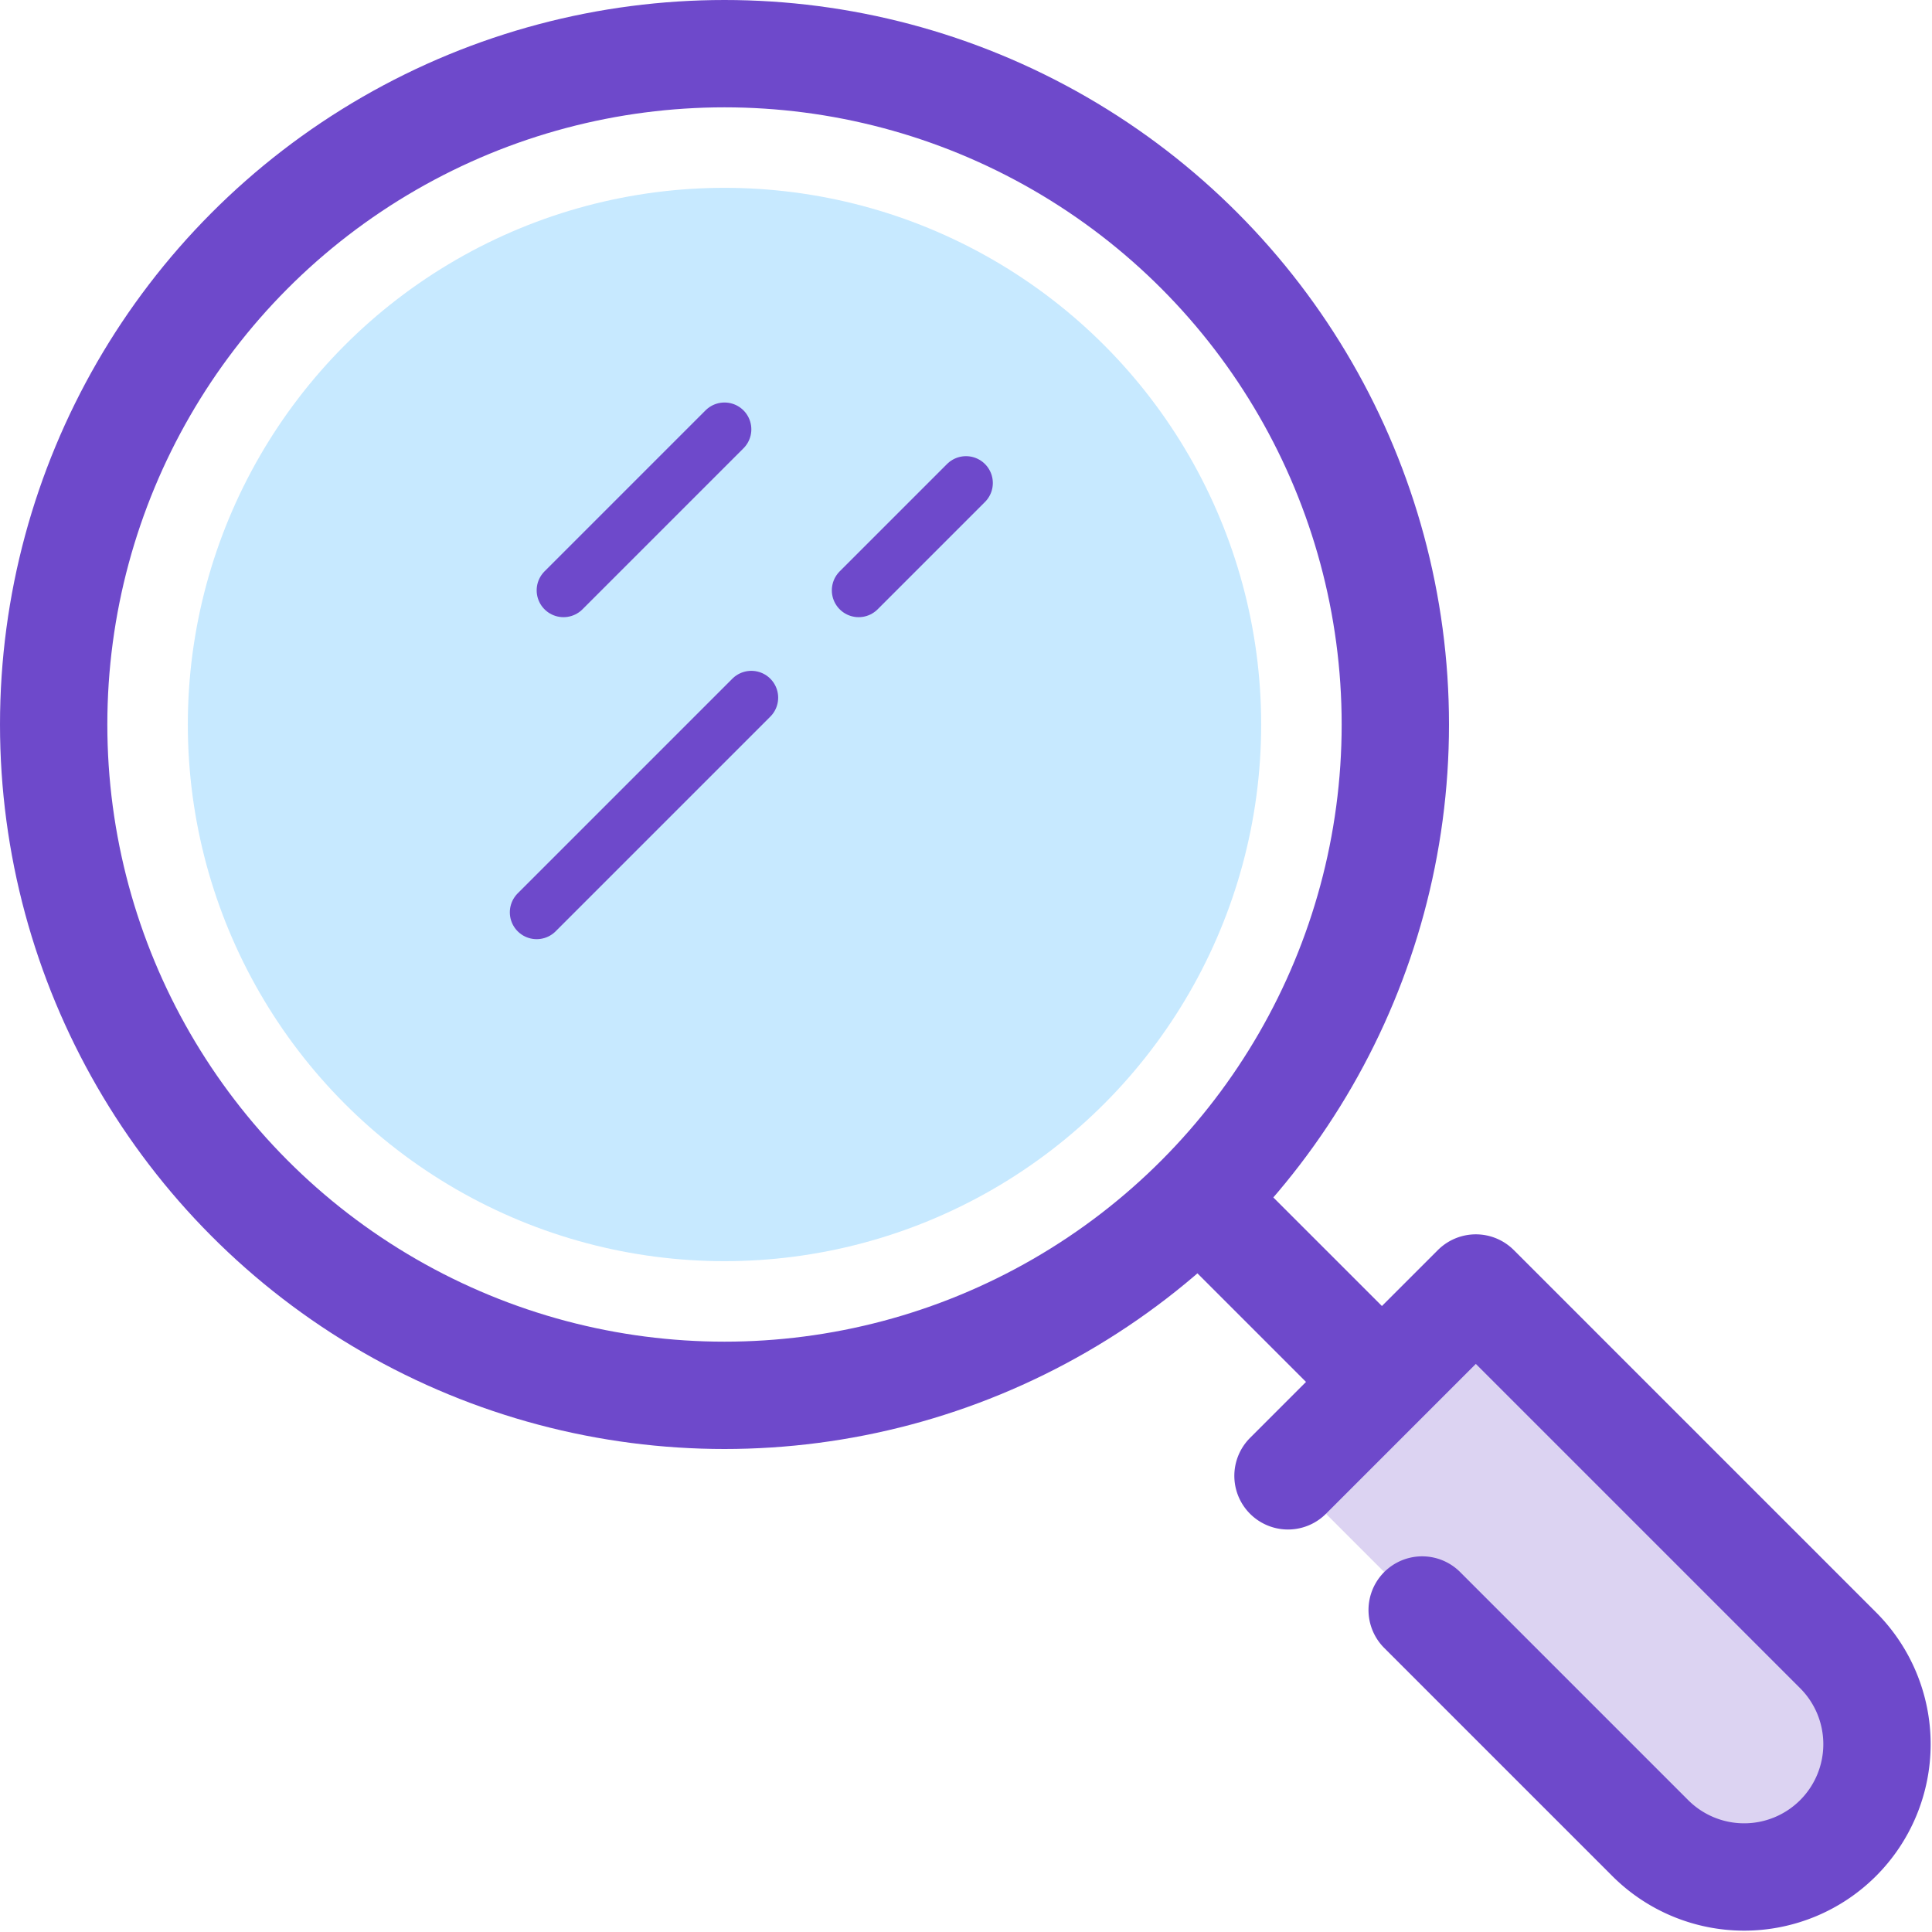 <svg width="72" height="72" fill="none" xmlns="http://www.w3.org/2000/svg"><g clip-path="url(#clip0_252_2099)"><path d="M48 55l7-7 12.5 12.5a4.95 4.95 0 11-7 7L48 55z" fill="#6E49CB" fill-opacity=".24"/><path d="M48 55l7-7 13.5 13.5a4.95 4.95 0 010 7v0a4.95 4.95 0 01-7 0L53 60M45 45l6 6" stroke="#6E49CB" stroke-width="4" stroke-linecap="round" stroke-linejoin="round"/><circle cx="27" cy="27" r="25" stroke="#6E49CB" stroke-width="4" stroke-linecap="round" stroke-linejoin="round"/><circle cx="27" cy="27" r="20" fill="#18A3FF" fill-opacity=".24"/><path d="M21 22l6-6M32 22l4-4M20 34l8-8" stroke="#6E49CB" stroke-width="2" stroke-linecap="round" stroke-linejoin="round"/></g><defs><clipPath id="clip0_252_2099"><path fill="#fff" d="M0 0h72v72H0z"/></clipPath></defs></svg>